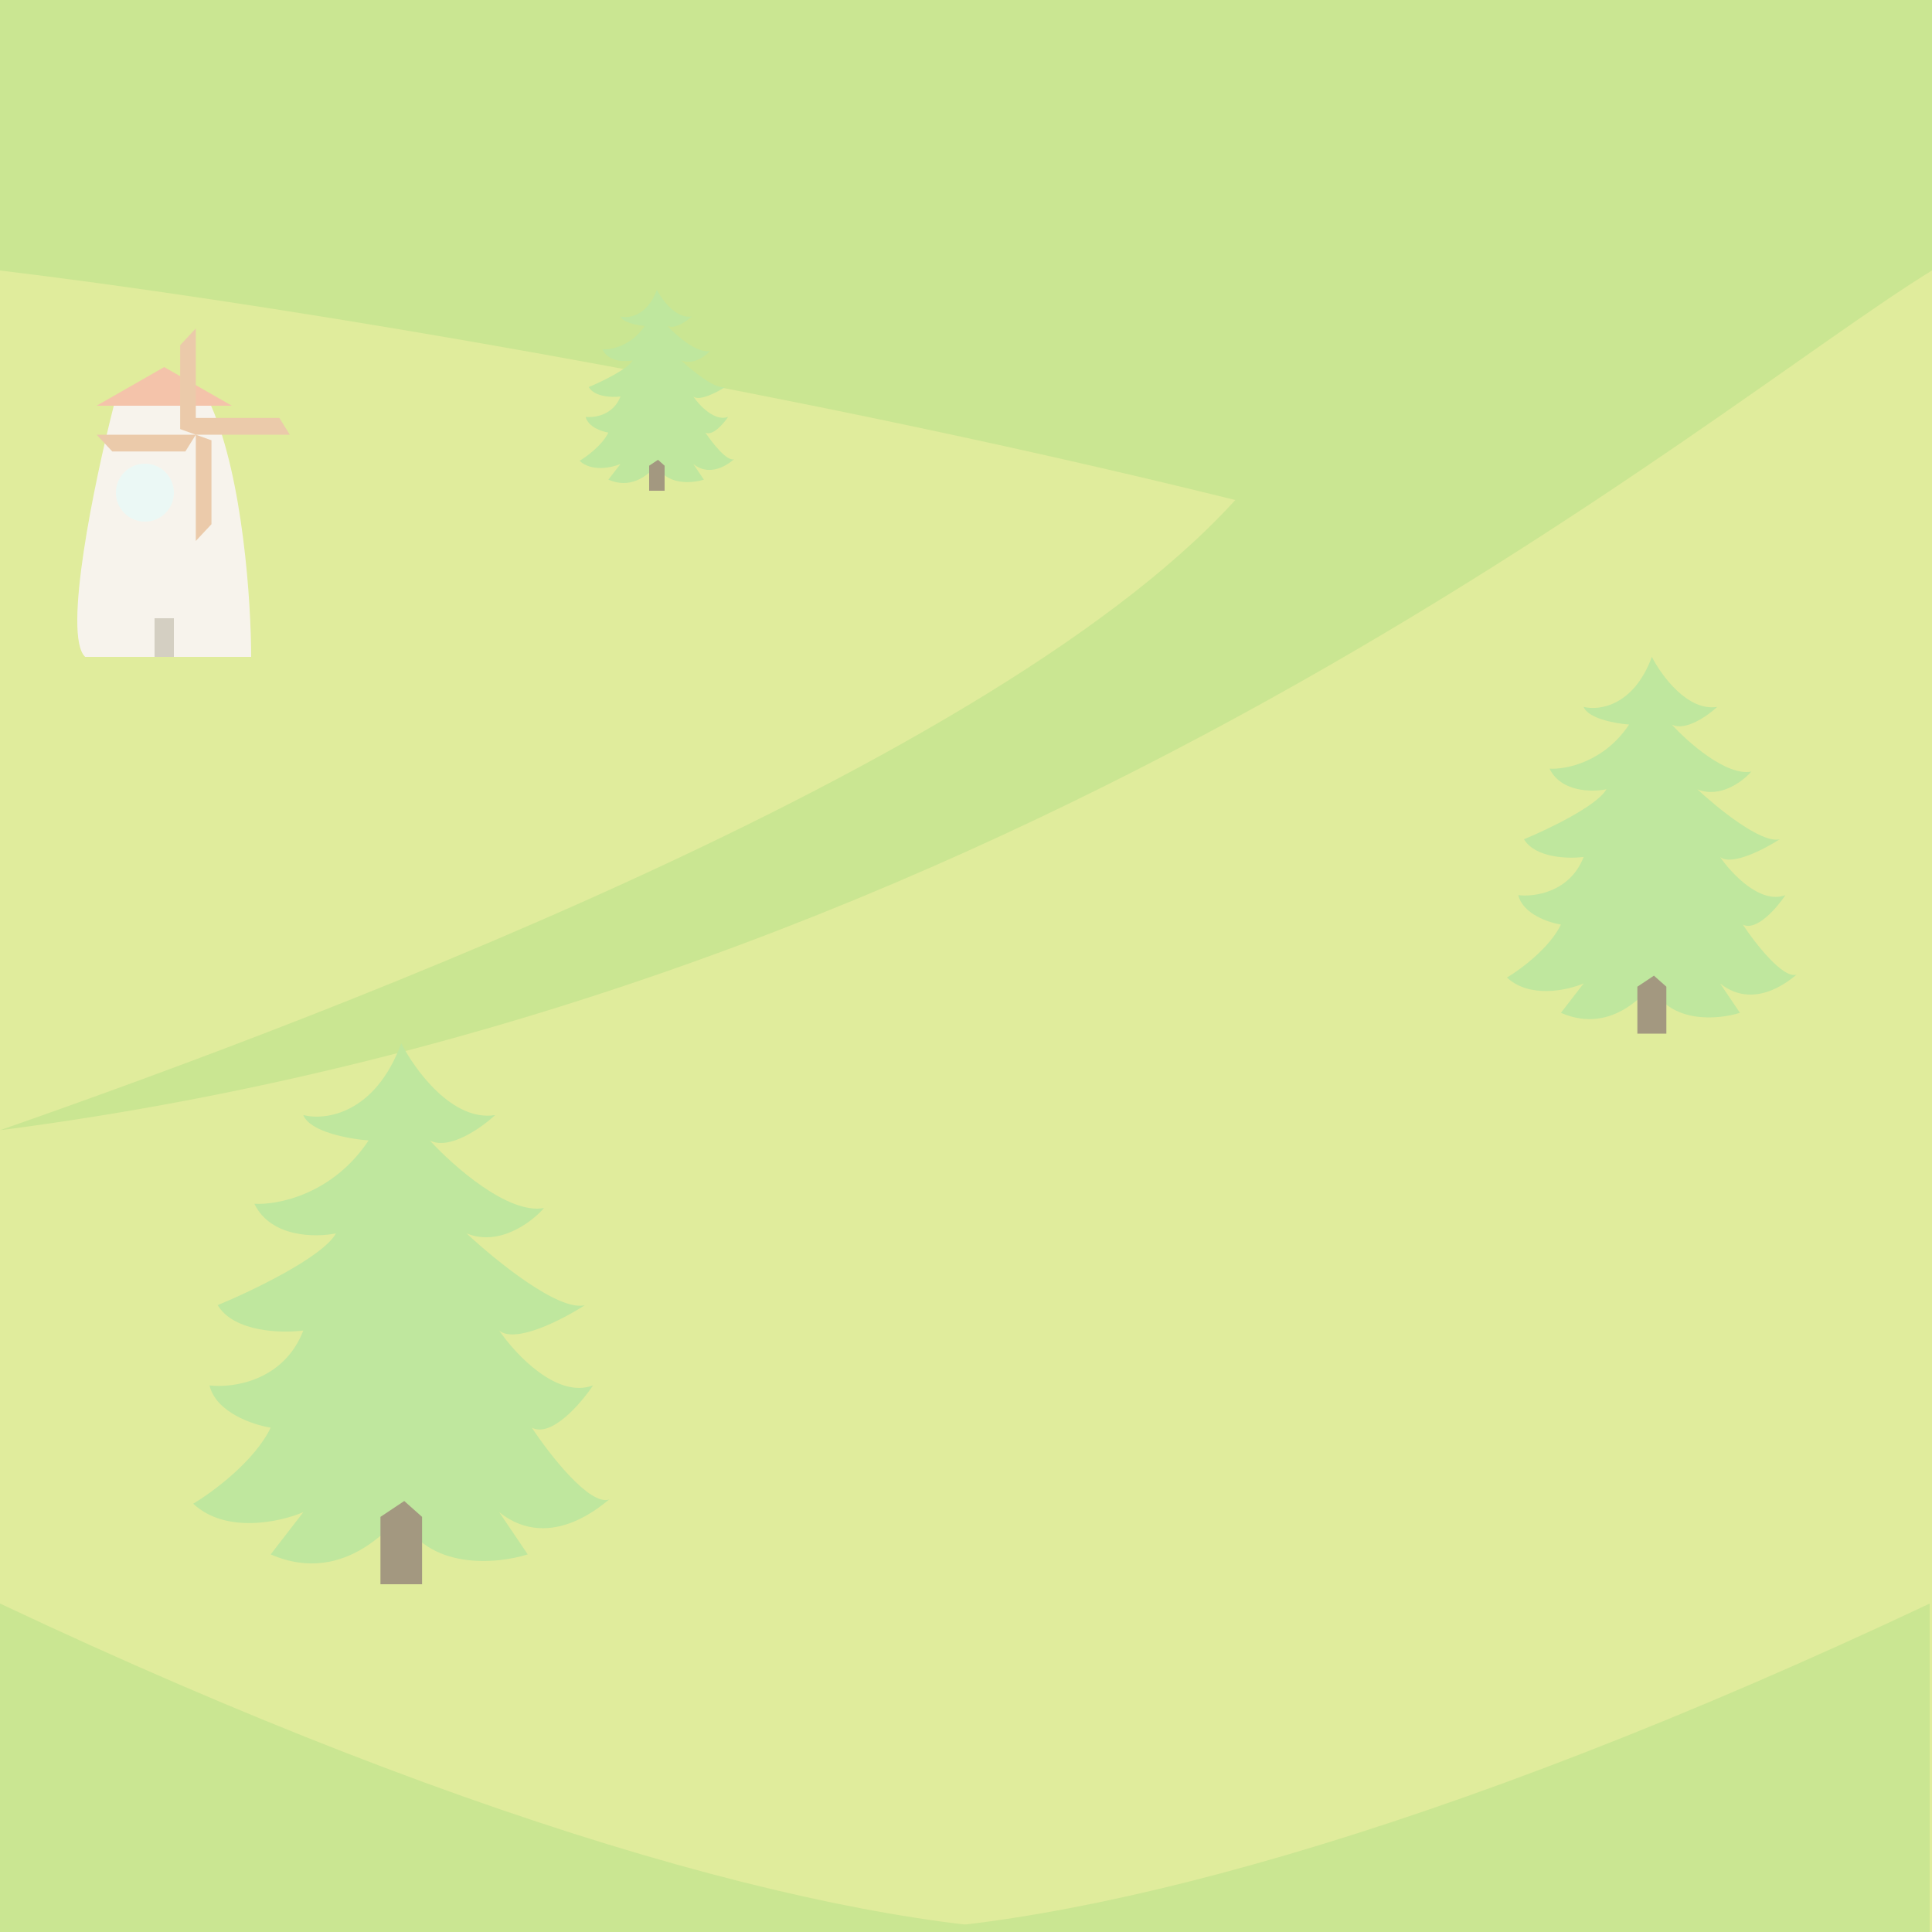 <svg width="100" height="100" viewBox="0 0 100 100" fill="none" xmlns="http://www.w3.org/2000/svg">
<rect width="100" height="100" fill="#9FD138"/>
<path d="M100 38.5C83.73 27.917 25.9 17.123 0 14V100L100 99.5V38.5Z" fill="#C6DC4A"/>
<path d="M98.039 53.5L0 58.5C17.167 52.5 54.7 38.4 65.5 24L98.039 36C98.039 55 91.177 47 98.039 53.5Z" fill="#9FD138"/>
<path d="M0 58.5C52.766 51.676 88.653 20.93 100 14V100H0V58.5Z" fill="#C6DC4A"/>
<path d="M55.882 100C44.608 100 25.49 95.017 0 83V100H55.882Z" fill="#9FD138"/>
<path d="M44 100C55.275 100 74.392 95.017 99.882 83V100H44Z" fill="#9FD138"/>
<path d="M88.882 36.589C87.353 36.832 85.99 34.964 85.5 34C84.559 36.558 82.755 36.791 81.971 36.589C82.206 37.198 83.637 37.451 84.323 37.502C83.029 39.451 81.039 39.837 80.206 39.786C80.794 41.004 82.412 41.004 83.147 40.852C82.677 41.705 80.108 42.933 78.882 43.44C79.471 44.415 81.186 44.456 81.971 44.354C81.265 46.181 79.422 46.435 78.588 46.334C78.823 47.308 80.157 47.755 80.794 47.856C80.206 49.074 78.686 50.191 78 50.597C79.177 51.693 81.137 51.257 81.971 50.901L80.794 52.424C83.588 53.642 85.353 51.054 85.5 51.054C86.441 53.003 88.931 52.779 90.059 52.424L89.029 50.901C90.941 52.424 92.921 50.463 93 50.445C92.294 50.688 90.843 48.821 90.206 47.856C90.912 48.221 91.971 46.993 92.412 46.334C91.118 46.821 89.618 45.217 89.029 44.354C89.618 44.841 91.333 43.948 92.118 43.44C91.177 43.684 88.882 41.816 87.853 40.852C89.029 41.339 90.206 40.446 90.647 39.938C89.353 40.182 87.363 38.416 86.529 37.502C87.235 37.867 88.392 37.045 88.882 36.589Z" fill="#8AD34E"/>
<path d="M84.75 53.5V51.071L85.607 50.5L86.25 51.071V53.5H84.75Z" fill="#574418"/>
<path d="M35.804 16.381C34.988 16.511 34.261 15.514 34 15C33.498 16.364 32.536 16.489 32.118 16.381C32.243 16.705 33.007 16.841 33.373 16.868C32.682 17.907 31.621 18.113 31.177 18.086C31.49 18.736 32.353 18.736 32.745 18.654C32.494 19.109 31.124 19.764 30.471 20.035C30.784 20.555 31.699 20.576 32.118 20.522C31.741 21.497 30.758 21.632 30.314 21.578C30.439 22.098 31.15 22.336 31.49 22.39C31.177 23.04 30.366 23.635 30 23.852C30.628 24.436 31.673 24.204 32.118 24.014L31.49 24.826C32.98 25.476 33.922 24.095 34 24.095C34.502 25.135 35.83 25.016 36.431 24.826L35.882 24.014C36.902 24.826 37.958 23.78 38 23.77C37.623 23.9 36.85 22.904 36.51 22.39C36.886 22.585 37.451 21.93 37.686 21.578C36.996 21.838 36.196 20.982 35.882 20.522C36.196 20.782 37.111 20.306 37.529 20.035C37.028 20.165 35.804 19.169 35.255 18.654C35.882 18.914 36.51 18.438 36.745 18.167C36.055 18.297 34.993 17.355 34.549 16.868C34.925 17.063 35.542 16.624 35.804 16.381Z" fill="#8AD34E"/>
<path d="M33.6 25.4V24.105L34.057 23.8L34.4 24.105V25.4H33.6Z" fill="#574418"/>
<path d="M25.626 57.717C23.43 58.067 21.473 55.385 20.769 54C19.418 57.673 16.828 58.008 15.701 57.717C16.039 58.591 18.095 58.956 19.08 59.029C17.222 61.827 14.364 62.381 13.167 62.308C14.012 64.057 16.335 64.057 17.391 63.839C16.715 65.063 13.027 66.827 11.267 67.555C12.112 68.955 14.575 69.013 15.701 68.867C14.688 71.491 12.041 71.855 10.845 71.71C11.182 73.109 13.097 73.75 14.012 73.896C13.167 75.645 10.985 77.248 10 77.831C11.689 79.406 14.505 78.779 15.701 78.269L14.012 80.455C18.024 82.204 20.558 78.487 20.769 78.487C22.121 81.286 25.696 80.965 27.315 80.455L25.837 78.269C28.582 80.455 31.424 77.639 31.538 77.613C30.525 77.963 28.441 75.281 27.526 73.896C28.54 74.421 30.06 72.657 30.694 71.71C28.836 72.409 26.682 70.106 25.837 68.867C26.682 69.567 29.145 68.284 30.271 67.555C28.92 67.905 25.626 65.223 24.148 63.839C25.837 64.538 27.526 63.256 28.16 62.527C26.302 62.877 23.444 60.34 22.247 59.029C23.261 59.553 24.922 58.373 25.626 57.717Z" fill="#8AD34E"/>
<path d="M19.692 82V78.513L20.923 77.692L21.846 78.513V82H19.692Z" fill="#574418"/>
<path d="M4.408 34C3.222 32.894 4.901 24.872 5.889 21H10.926C12.585 24.762 13 31.234 13 34H4.408Z" fill="#F0EADC"/>
<path d="M5 21H6.167H11.125H12L8.5 19L5 21Z" fill="#EB9264"/>
<path d="M9.324 17.868L10.135 17V21.632H14.46L15 22.5H10.135L10.946 22.79V27.132L10.135 28V22.5L9.595 23.368H5.811L5 22.5H10.135L9.324 22.21V17.868Z" fill="#DA9F65"/>
<path d="M8 32V34H9V32H8Z" fill="#B0A88F"/>
<circle cx="7.5" cy="25.5" r="1.5" fill="#DBF3ED"/>
<path d="M0 0H100V100H0V0Z" fill="white" fill-opacity="0.45"/>
</svg>
